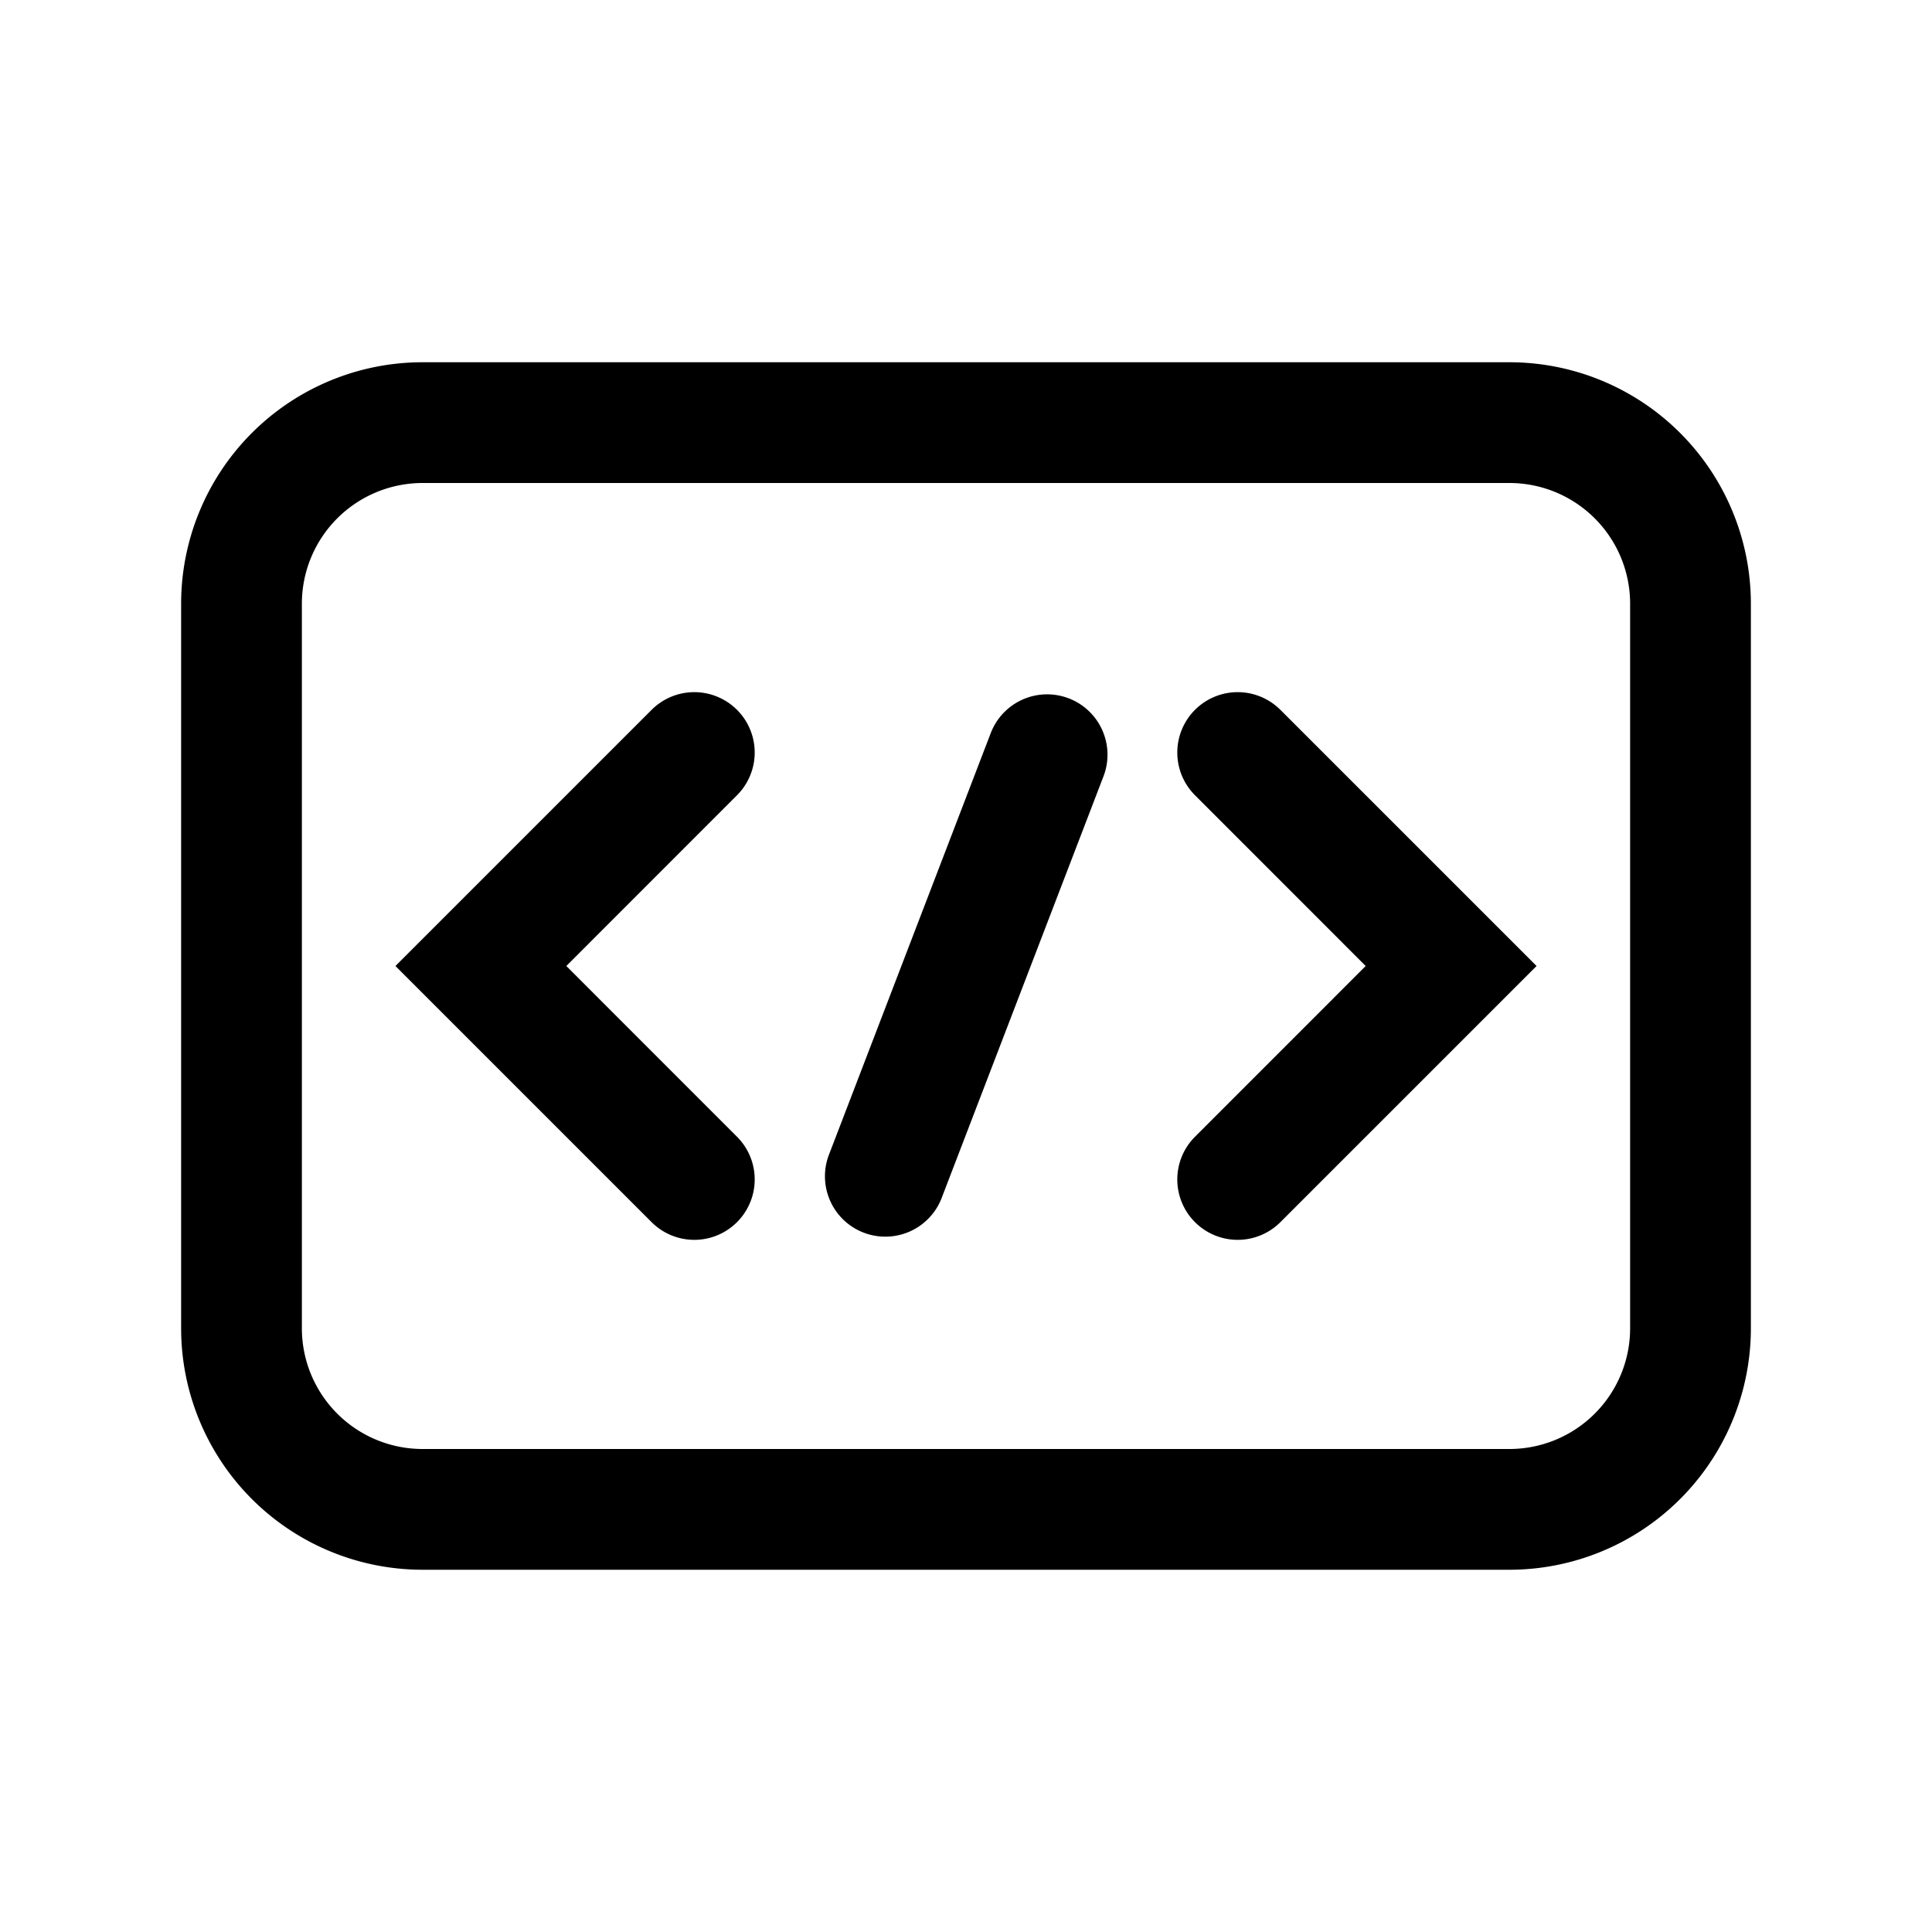 <svg xmlns="http://www.w3.org/2000/svg" width="32" height="32" viewBox="0 0 32 32"><path fill="currentColor" fill-rule="evenodd" d="M7 8h18a2 2 0 012 2v12a2 2 0 01-2 2H7a2 2 0 01-2-2V10a2 2 0 012-2m-4 2a4 4 0 014-4h18a4 4 0 014 4v12a4 4 0 01-4 4H7a4 4 0 01-4-4zm9.207 3.172a1 1 0 10-1.414-1.415l-3.536 3.536L6.55 16l.707.707 3.536 3.536a1 1 0 001.414-1.415L9.38 16zm7.586 0a1 1 0 011.414-1.415l3.536 3.536.707.707-.707.707-3.536 3.536a1 1 0 01-1.414-1.415L22.62 16zm-2.09-1.605a1 1 0 01.574 1.292L15.59 19.86a1 1 0 01-1.867-.716l2.687-7.002a1 1 0 011.292-.575" clip-rule="evenodd"/></svg>